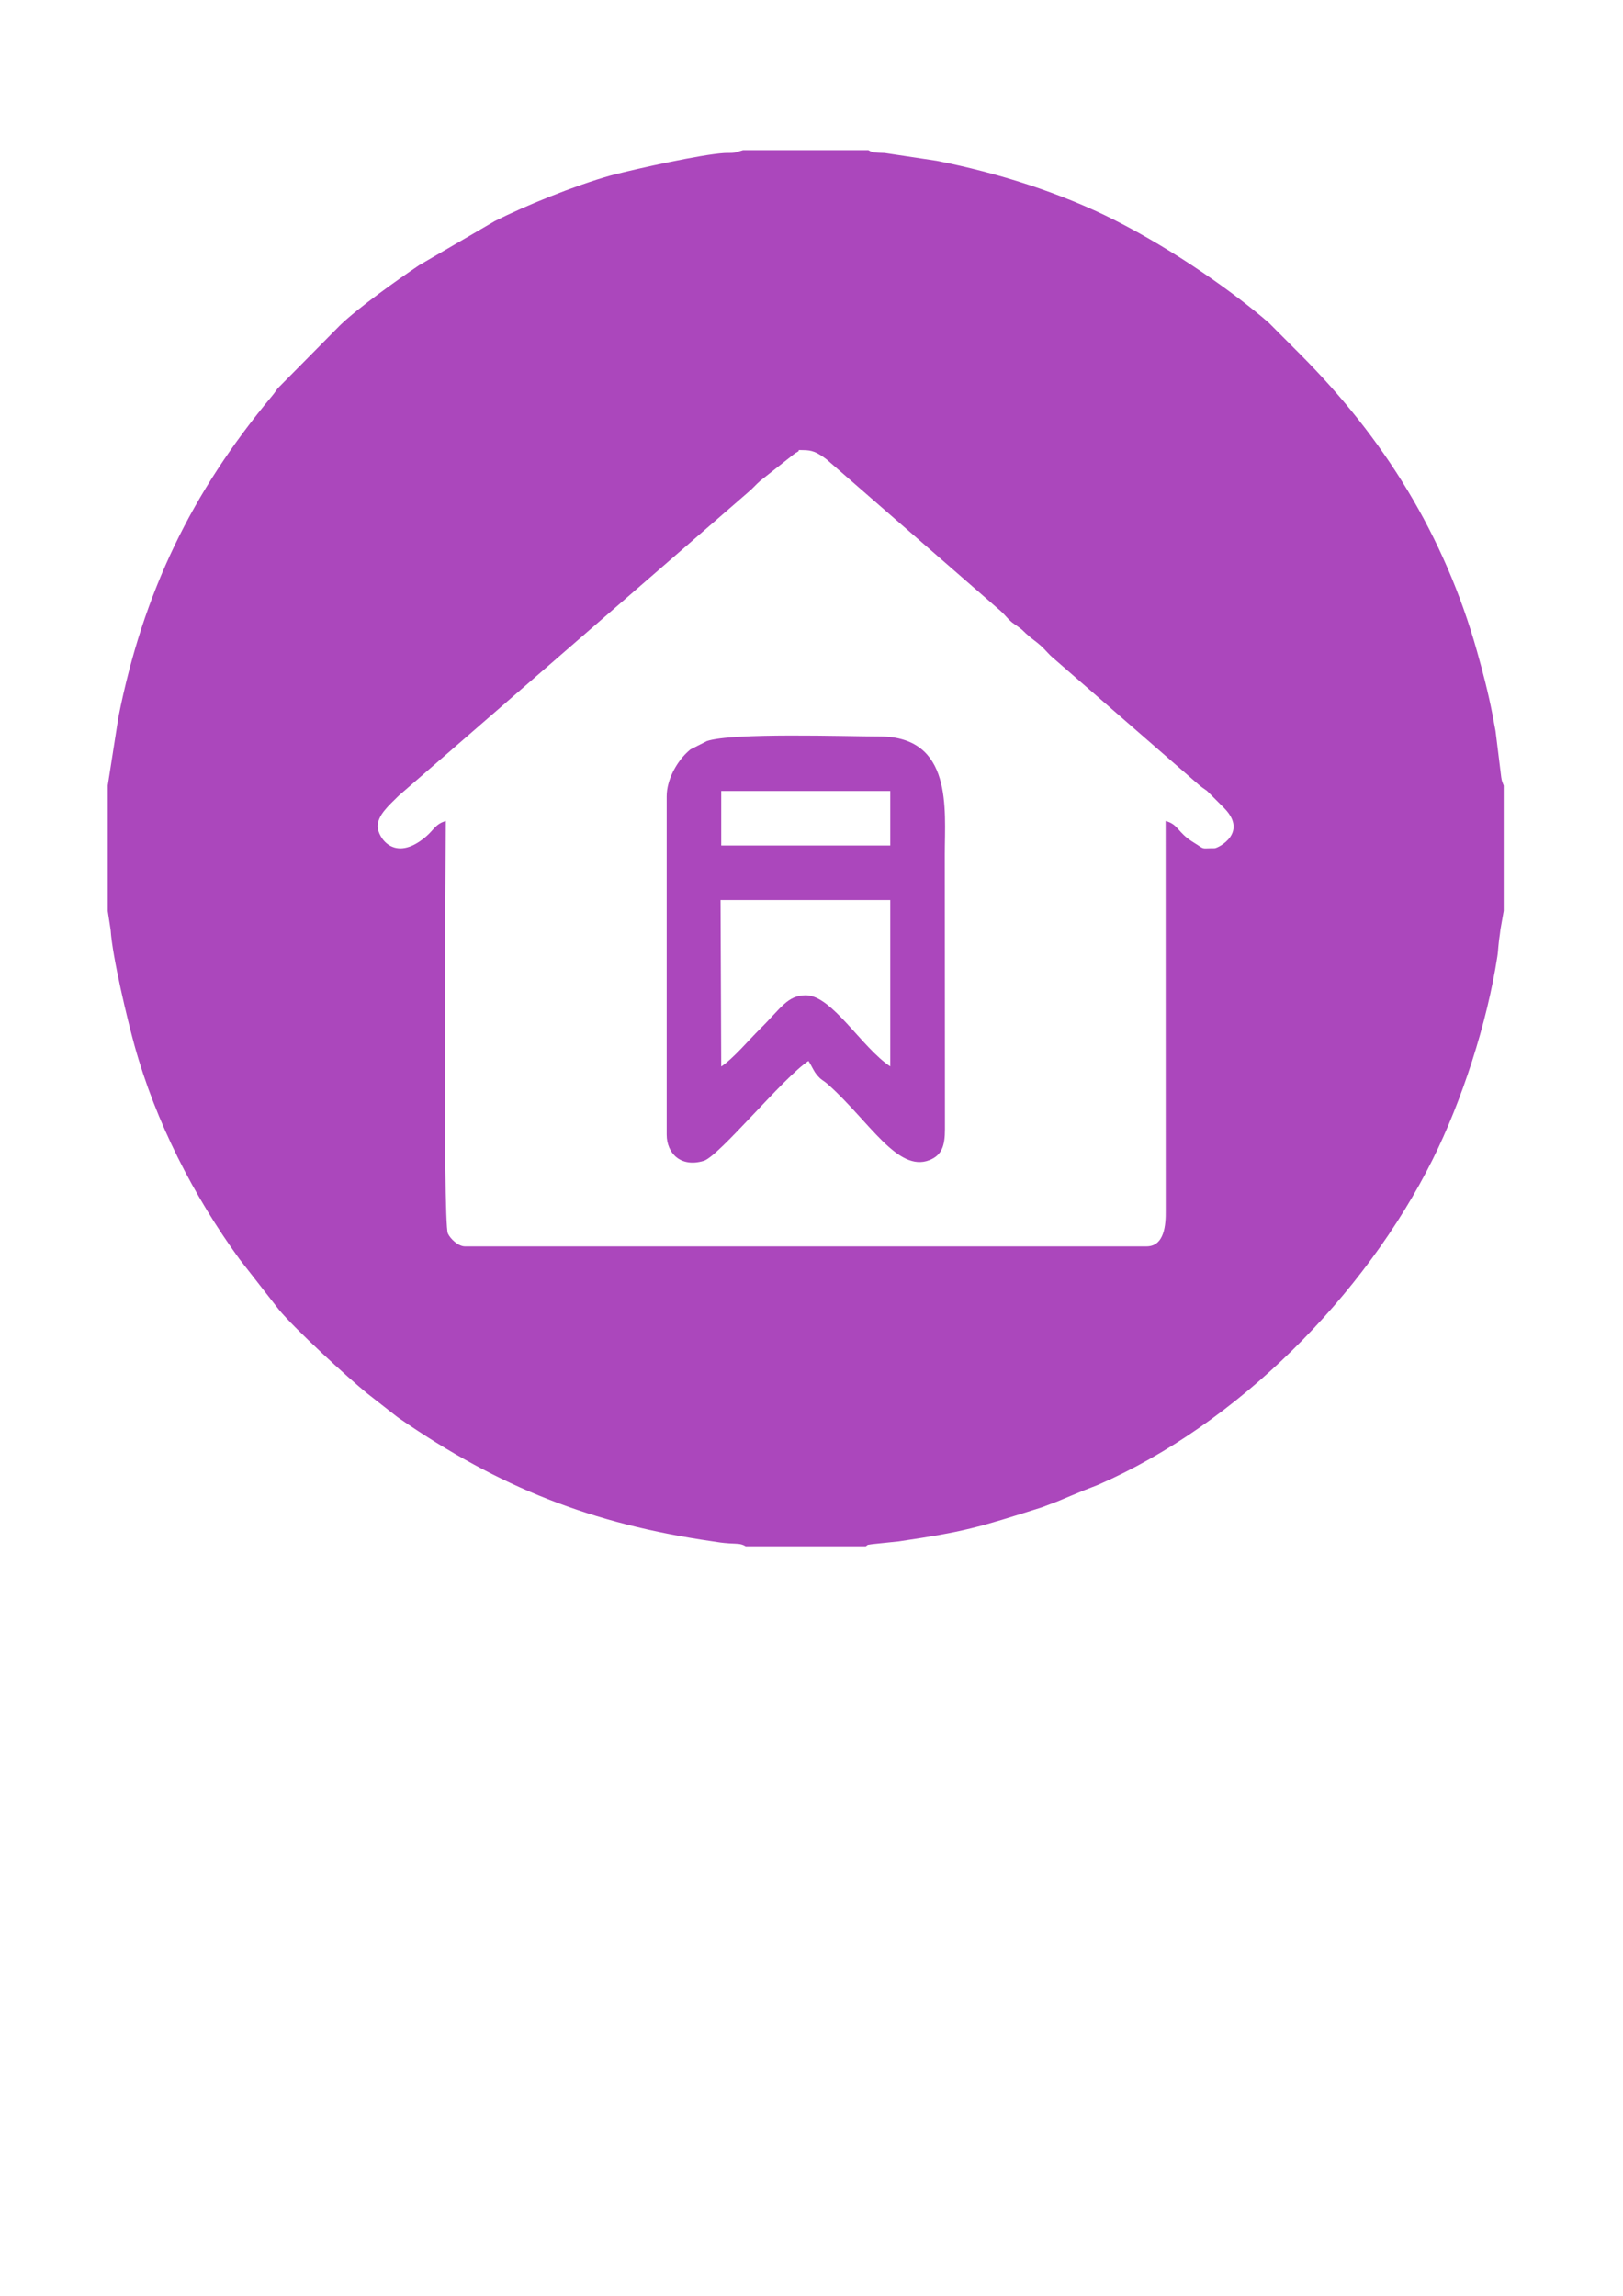 <?xml version="1.0" encoding="UTF-8"?>
<!DOCTYPE svg PUBLIC "-//W3C//DTD SVG 1.1//EN" "http://www.w3.org/Graphics/SVG/1.1/DTD/svg11.dtd">
<!-- Creator: CorelDRAW 2018 (64-Bit) -->
<svg xmlns="http://www.w3.org/2000/svg" xml:space="preserve" width="210mm" height="297mm" version="1.1" style="shape-rendering:geometricPrecision; text-rendering:geometricPrecision; image-rendering:optimizeQuality; fill-rule:evenodd; clip-rule:evenodd"
viewBox="0 0 21000 29700"
 xmlns:xlink="http://www.w3.org/1999/xlink">
 <defs>
  <style type="text/css">
   <![CDATA[
    .fil0 {fill:#AB47BC}
   ]]>
  </style>
 </defs>
 <g id="Слой_x0020_1">
  <g id="_2917346717280">
   <g>
    <path class="fil0" d="M4886.88 10691.27c-0.03,-145.35 137.13,-264.19 272.55,-397.78l4512.46 -3918.09c71.52,-58.5 96.83,-96.15 163.8,-154.66l453.37 -358.36c110.2,-53.12 -24.45,-39.54 101.11,-39.53 115.56,0 176.52,23.3 304.33,119.28l2243.98 1954.19c65.44,55.76 92.89,104.02 158.8,157.51l103.56 73.98c36.27,28.84 41.56,37.38 73.71,67.34 79,73.61 117.11,90.64 193.53,159.11 61.41,55.01 98.37,108.36 158.73,157.67l1885.88 1641.78c7.73,6.77 31.19,25.14 39.42,31.47l41.8 29.42c6.09,4.49 14.95,10.06 20.99,14.59l229.31 229.27c311.08,322.75 -90.67,514.92 -127.09,514.9 -198.65,-0.12 -112.47,22.84 -275.84,-76.74 -207.95,-126.76 -191.32,-231.16 -358.88,-275.62l0.99 5045.5c1.88,174.9 -15.26,457.53 -248.22,457.48l-8819.44 0.08c-85.92,0 -189.69,-98.25 -220.6,-167.24 -67.99,-151.78 -26.45,-5114.07 -26.63,-5335.82 -132.52,37.55 -154.42,114.67 -256.44,201.53 -413.14,351.79 -625.15,2.55 -625.18,-131.26zm-3492.54 -530.93l0 1626.3 37.2 243.02c22.07,353.63 221.01,1177.7 307.81,1491.56 275.17,995.02 767.49,1953.71 1359.2,2767.59l511.13 654.91c201.76,245.3 885.19,873.74 1140.02,1081.04l355.64 278.51c8.13,6.36 31.58,24.72 40.03,30.84 6.12,4.43 14.62,10.39 20.87,14.71 1294.5,893.69 2491.07,1365.85 4053.44,1591.5 86.61,12.51 111.4,19.23 220.4,26.5 93.89,6.26 145.94,-2.45 208.97,37.78l1552.8 0c44.81,-28.57 -2.31,-13.12 78.14,-27.49l351.49 -36.61c848.49,-125.5 1012.09,-175.55 1851.21,-441.53l205.08 -78.23c131.29,-56.53 220.07,-90.26 347.96,-144.77l153.22 -59.55c7.98,-3.29 17.36,-6.92 25.19,-10.34 1794.64,-783.59 3445.11,-2443.4 4325.23,-4211.01 372.97,-749.05 701.22,-1751.87 834.77,-2621.46 8.87,-57.74 7.6,-68.25 13.26,-129.06 11.06,-118.85 16.95,-127.01 26.72,-219.86l42.44 -241.1 0 -1620.2 -19.7 -51.51c-2.09,-8.23 -5.41,-18.68 -7.36,-28.18 -2.07,-10.04 -3.39,-19.5 -5.11,-30.36l-73.7 -597.79c-17.99,-91.2 -20.83,-113.93 -38.61,-206.69 -55.53,-289.84 -129.92,-571.23 -200.74,-822.94 -424.43,-1508.55 -1209.25,-2762.7 -2291.82,-3846.49l-404.5 -405.76c-432.76,-376.82 -1210.53,-930.82 -1991.48,-1325.72 -700.78,-354.35 -1510.67,-611.11 -2301.9,-767.39l-674.54 -101.62c-92.79,-4.98 -146.1,4.17 -211.26,-36.56l-1620.78 0 -109.42 32.39c-43.28,5.92 -91.51,2.09 -136.47,4.91 -297.75,18.7 -1113.17,198.52 -1444.4,284.64 -9.58,2.49 -18.81,4.7 -28.23,7.35 -463.9,130.24 -1102.27,390.8 -1493.01,587.8l-980.54 571.62c-266.84,179.66 -792.37,552.76 -1022.99,776.94l-805.85 815.2c-119.01,152.44 57.39,-74.2 -29.76,41.44 -29.91,39.68 -17.79,26.16 -46.16,60.17 -1037.82,1243.9 -1665.82,2539.9 -1985.97,4152.2l-137.92 883.3z"/>
    <path class="fil0" d="M9323.02 11643.65l2196.03 0 0 2151.76c-369.61,-242.6 -753.69,-920.26 -1092.85,-920.04 -238.6,0.15 -320.29,167.26 -591.8,434.99 -144.88,142.87 -349.81,387.24 -502.55,486.1l-8.83 -2152.81zm8.83 -1410.99l2187.2 0 0 705.55 -2187.2 0 0 -705.55zm-705.57 70.55l0 4374.45c0,244.61 183.51,429.06 479.18,339.96 198.12,-59.71 1033.05,-1081.85 1355.21,-1292.46 44.29,66.59 62.19,122.55 105.96,176.34 63.93,78.55 78.06,65.61 151.68,131.34 527.36,470.94 895.93,1137.26 1306.82,975.5 162.03,-63.79 201.49,-187.2 201.51,-399.24l-2.02 -3565.05c0,-570.44 109.46,-1517.02 -846.67,-1517.02 -425.83,0 -1910.65,-51.33 -2232.39,60.52l-211.53 107.2c-14.1,10.68 -41.37,36.17 -55.56,50.05 -118.35,115.81 -252.19,336.02 -252.19,558.41z"/>
   </g>
  </g>
 </g>
</svg>
